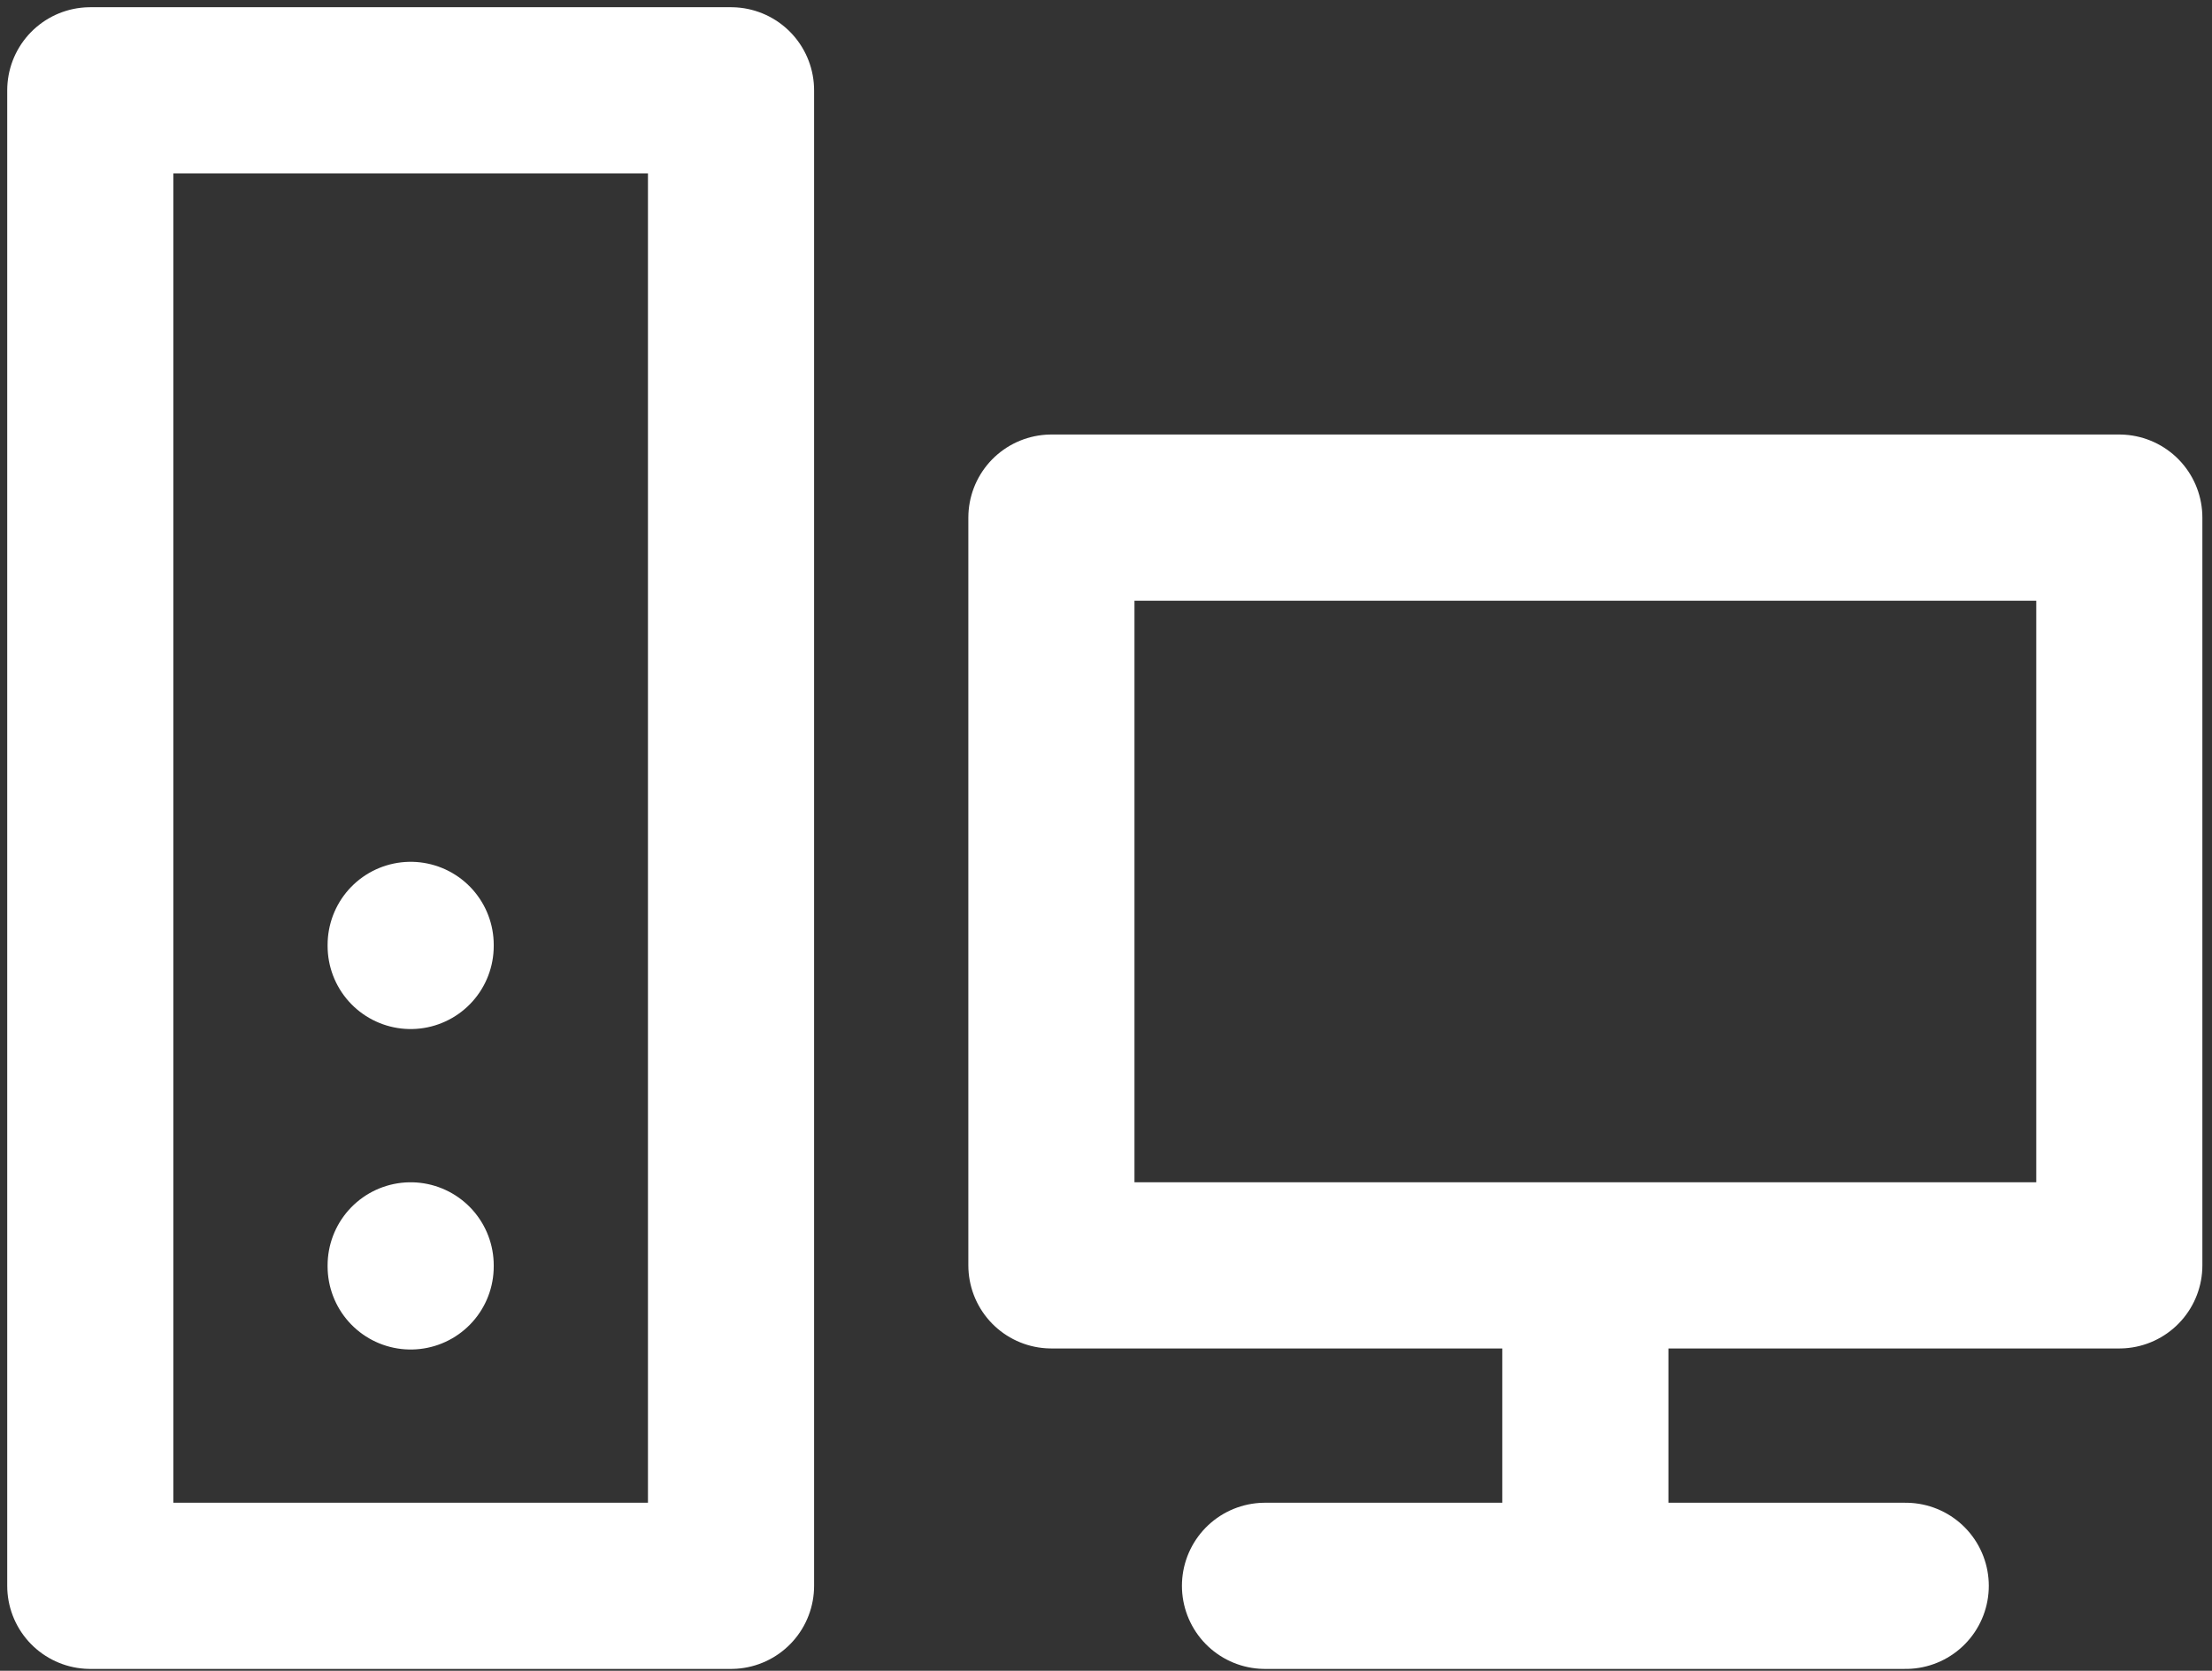 <svg width="147" height="111" viewBox="0 0 147 111" fill="none" xmlns="http://www.w3.org/2000/svg">
<rect x="0" y="0" width="147" height="111" fill="#333333" stroke="none"/>
<path d="M84.066 105.356H126.647M105.356 84.066V105.356M27.291 62.775V62.846M27.291 84.066V84.136M6 6H48.581V105.356H6V6ZM69.872 34.388H140.84V84.066H69.872V34.388Z" stroke="white" stroke-width="11.04" stroke-linecap="round" stroke-linejoin="round"/>
</svg>
